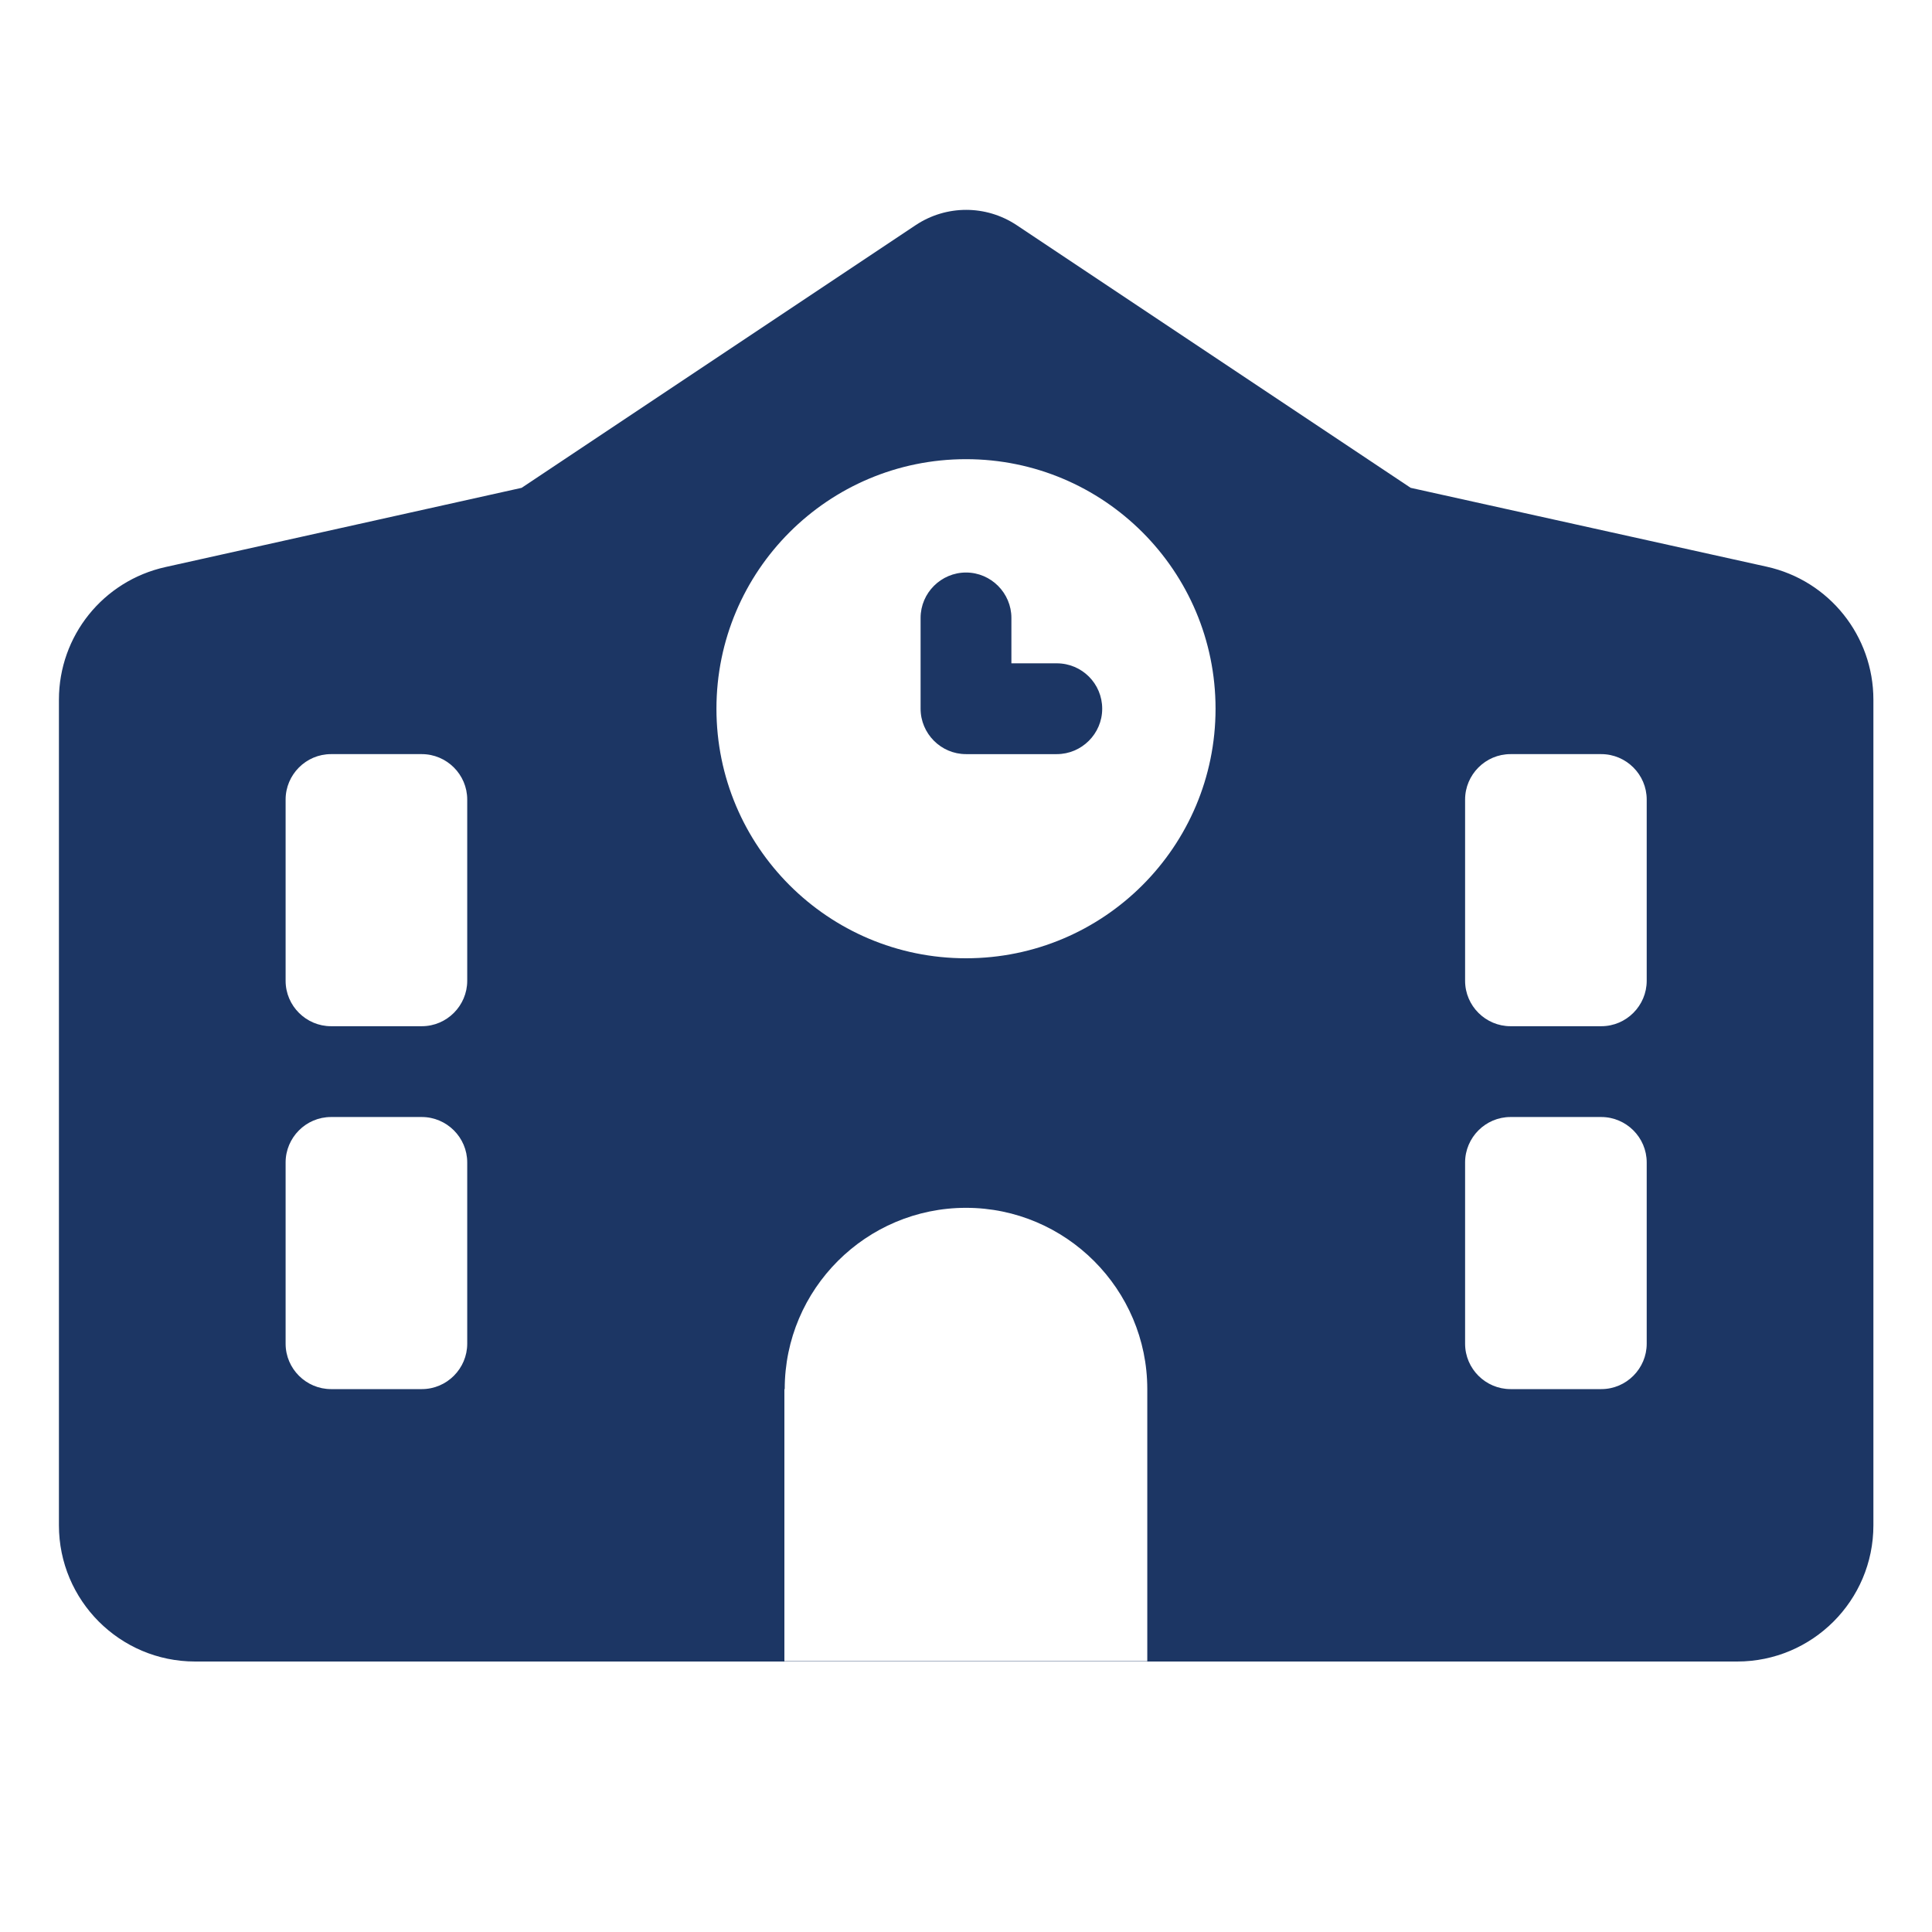 <?xml version="1.0" encoding="UTF-8"?><svg id="Layer_2" xmlns="http://www.w3.org/2000/svg" viewBox="0 0 60 60"><defs><style>.cls-1{fill:#1c3664;}.cls-2{fill:none;}</style></defs><g id="course_outlines"><path class="cls-1" d="M31.57,6.99c-.95-.63-2.18-.63-3.13,0l-12.24,8.16-11.06,2.46c-1.94,.43-3.31,2.14-3.31,4.12v25.64c0,2.33,1.89,4.23,4.23,4.23H53.95c2.33,0,4.23-1.89,4.23-4.23V21.73c0-1.98-1.37-3.7-3.31-4.13l-11.06-2.45L31.57,6.99Zm-7.2,36.15c0-3.11,2.53-5.63,5.63-5.63s5.63,2.53,5.63,5.63v8.45h-11.27v-8.45ZM10.28,23.42h2.82c.77,0,1.41,.63,1.41,1.41v5.63c0,.77-.63,1.41-1.41,1.41h-2.82c-.77,0-1.41-.63-1.41-1.41v-5.63c0-.77,.63-1.41,1.41-1.41Zm35.22,1.41c0-.77,.63-1.41,1.41-1.41h2.82c.77,0,1.41,.63,1.41,1.41v5.63c0,.77-.63,1.41-1.41,1.41h-2.82c-.77,0-1.41-.63-1.41-1.41v-5.63ZM10.28,34.69h2.82c.77,0,1.41,.63,1.41,1.41v5.63c0,.77-.63,1.41-1.41,1.41h-2.82c-.77,0-1.41-.63-1.41-1.41v-5.63c0-.77,.63-1.41,1.41-1.41Zm35.22,1.41c0-.77,.63-1.41,1.41-1.41h2.82c.77,0,1.41,.63,1.41,1.41v5.63c0,.77-.63,1.41-1.41,1.41h-2.82c-.77,0-1.41-.63-1.41-1.41v-5.63Zm-7.75-14.09c0,4.28-3.47,7.75-7.75,7.75s-7.75-3.47-7.75-7.75,3.47-7.75,7.75-7.75,7.75,3.47,7.75,7.75Zm-7.75-4.23c-.77,0-1.41,.63-1.41,1.41v2.82c0,.77,.63,1.41,1.41,1.41h2.82c.77,0,1.41-.63,1.41-1.41s-.63-1.41-1.41-1.41h-1.41v-1.41c0-.77-.63-1.41-1.41-1.41Z"/><rect class="cls-2" width="60" height="60"/></g></svg>